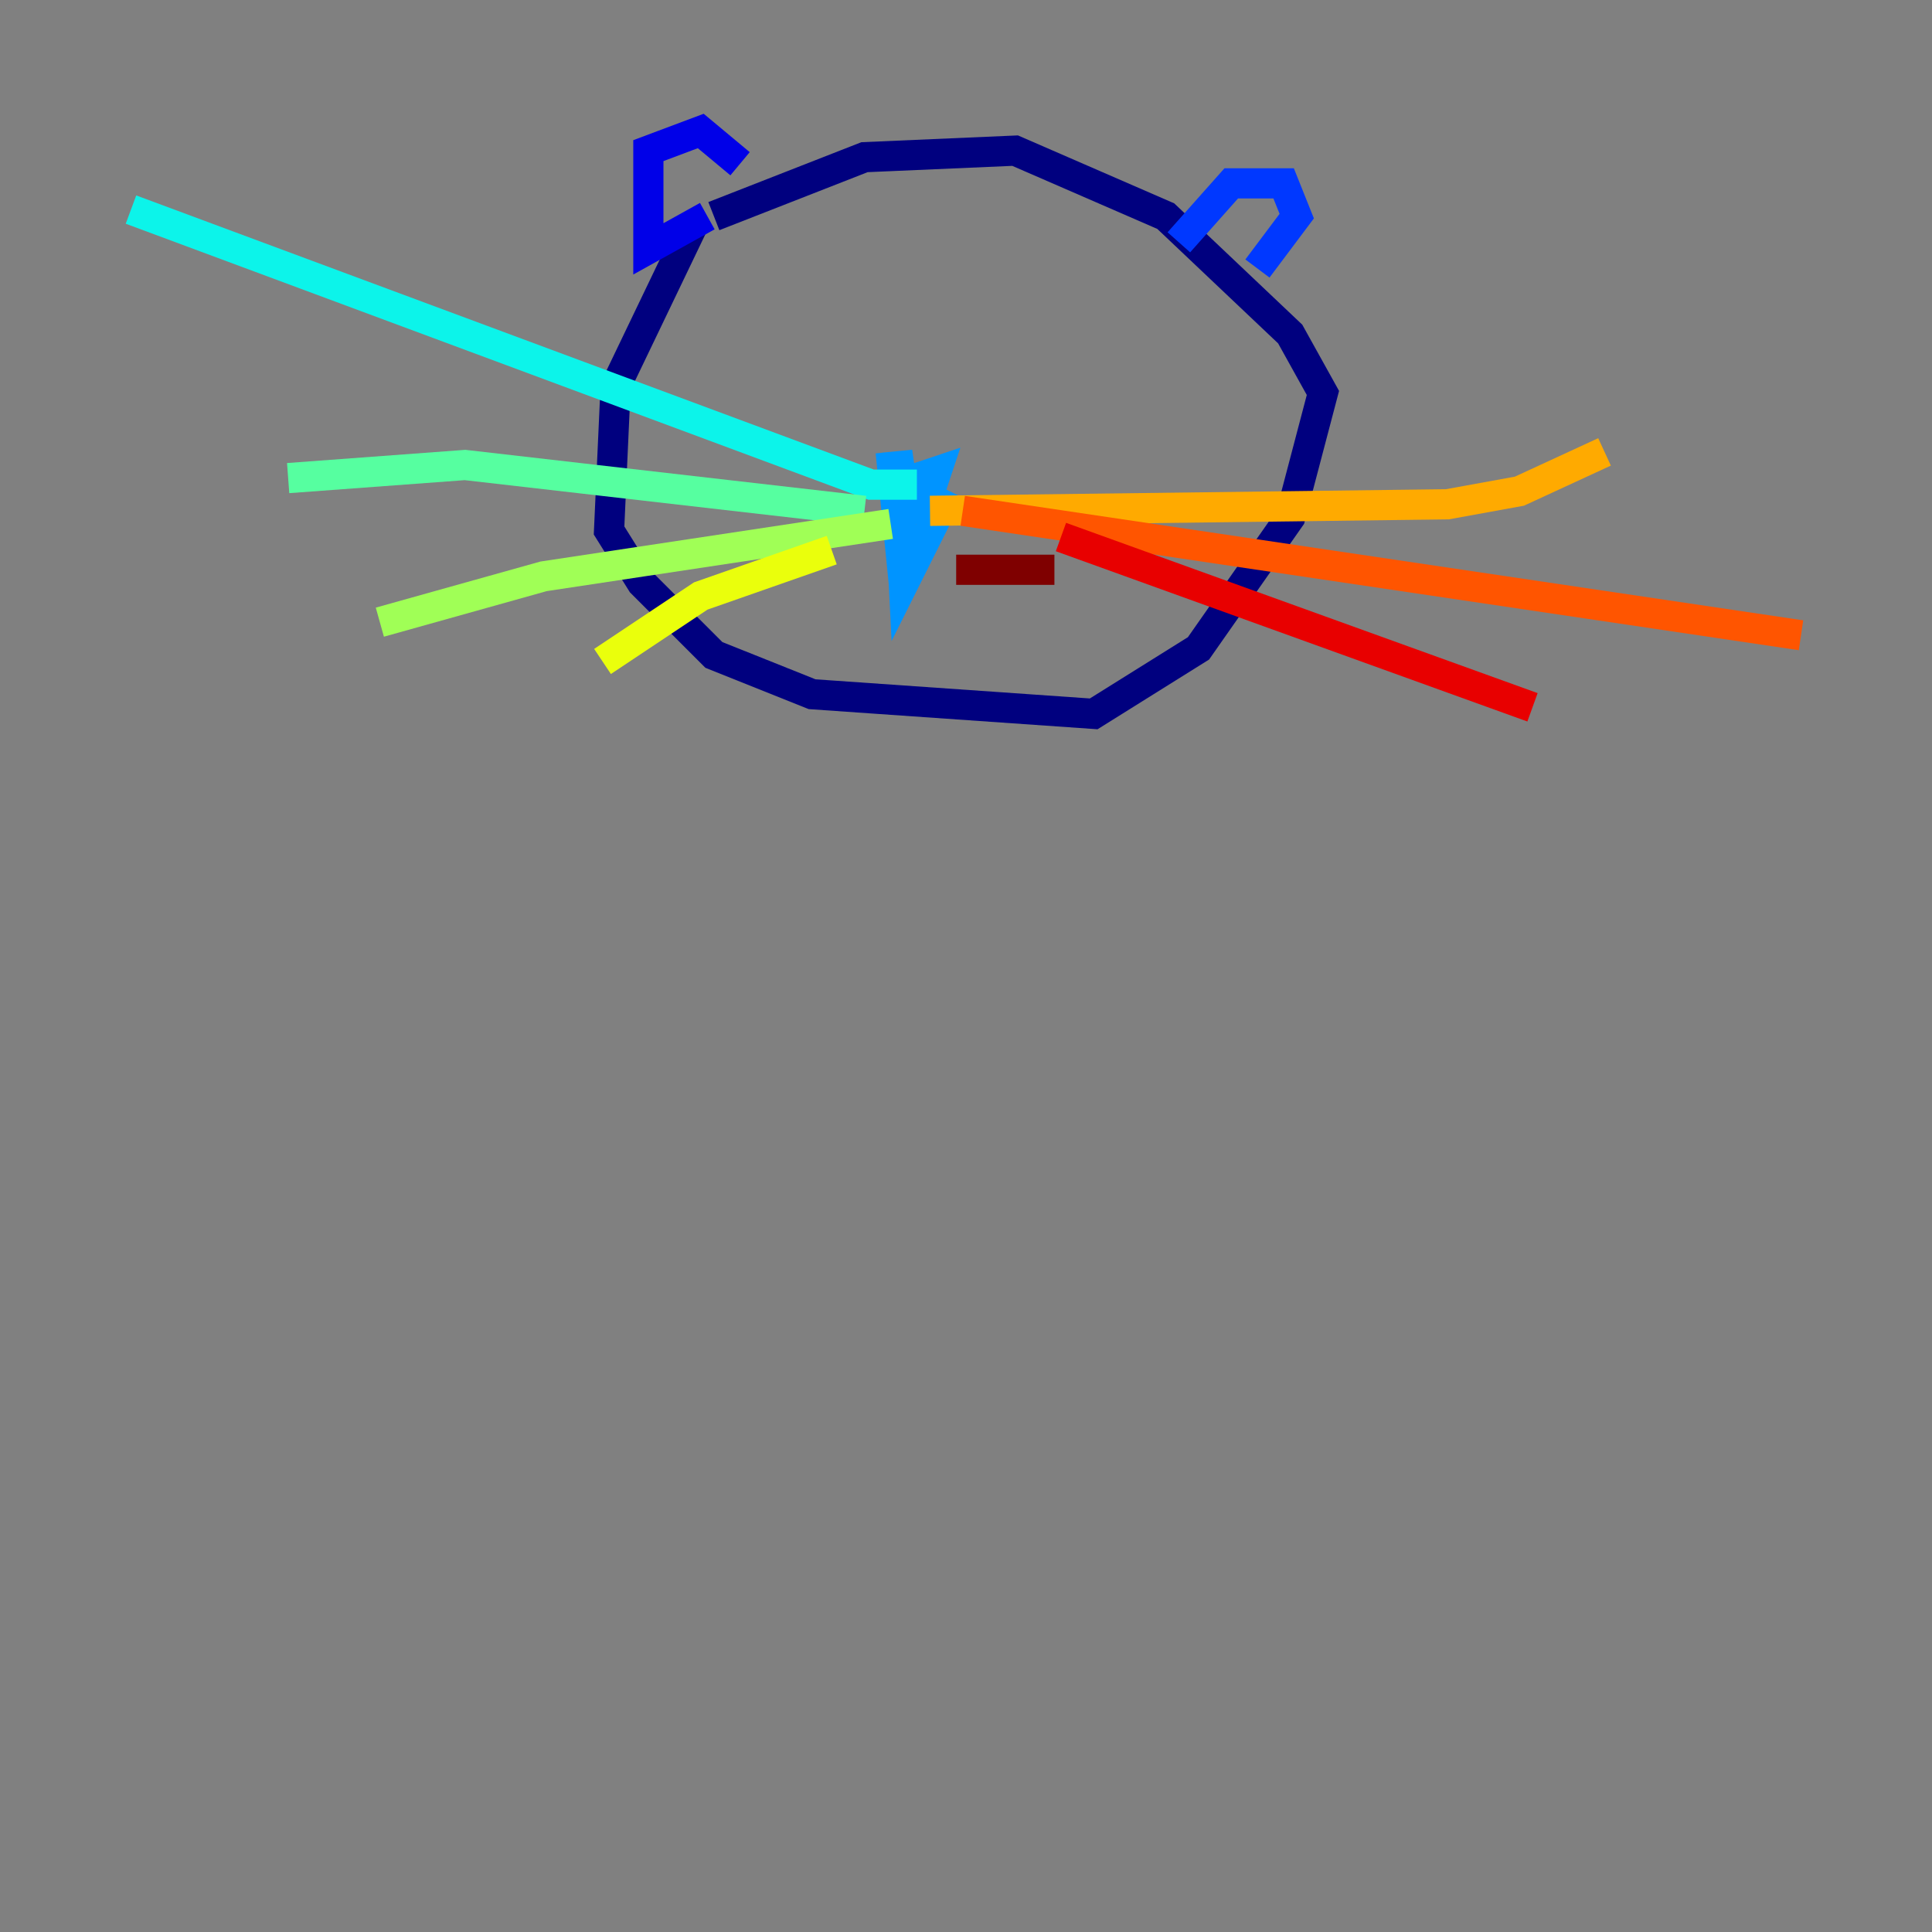 <?xml version="1.0" encoding="utf-8" ?>
<svg baseProfile="tiny" height="128" version="1.2" viewBox="0,0,128,128" width="128" xmlns="http://www.w3.org/2000/svg" xmlns:ev="http://www.w3.org/2001/xml-events" xmlns:xlink="http://www.w3.org/1999/xlink"><rect x="0" y="0" width="128" height="128" fill="#808080" stroke="none"/><defs /><polyline fill="none" points="45.993,14.752 40.786,25.6 40.352,35.146 42.522,38.617 47.295,43.39 53.803,45.993 72.461,47.295 79.403,42.956 85.478,34.278 87.647,26.034 85.478,22.129 77.234,14.319 67.254,9.98 57.275,10.414 47.295,14.319" stroke="#00007f" stroke-width="2" /><polyline fill="none" points="46.861,14.319 42.956,16.488 42.956,9.98 46.427,8.678 49.031,10.848" stroke="#0000e8" stroke-width="2" /><polyline fill="none" points="78.102,16.054 81.573,12.149 85.044,12.149 85.912,14.319 83.308,17.79" stroke="#0038ff" stroke-width="2" /><polyline fill="none" points="59.01,29.939 59.878,38.617 62.915,32.542 59.878,38.617 59.444,29.939 59.878,32.976 61.18,33.844 62.047,31.241 60.746,31.675 60.746,34.278 60.746,32.108" stroke="#0094ff" stroke-width="2" /><polyline fill="none" points="60.746,32.108 57.709,32.108 8.678,13.885" stroke="#0cf4ea" stroke-width="2" /><polyline fill="none" points="57.275,33.844 30.807,30.807 19.091,31.675" stroke="#56ffa0" stroke-width="2" /><polyline fill="none" points="59.01,34.712 36.014,38.183 25.166,41.22" stroke="#a0ff56" stroke-width="2" /><polyline fill="none" points="55.105,36.447 46.427,39.485 39.919,43.824" stroke="#eaff0c" stroke-width="2" /><polyline fill="none" points="61.614,33.844 95.891,33.41 100.664,32.542 106.305,29.939" stroke="#ffaa00" stroke-width="2" /><polyline fill="none" points="63.783,33.844 119.322,42.088" stroke="#ff5500" stroke-width="2" /><polyline fill="none" points="70.291,35.58 101.532,46.861" stroke="#e80000" stroke-width="2" /><polyline fill="none" points="63.349,37.749 69.858,37.749" stroke="#7f0000" stroke-width="2" /></svg>